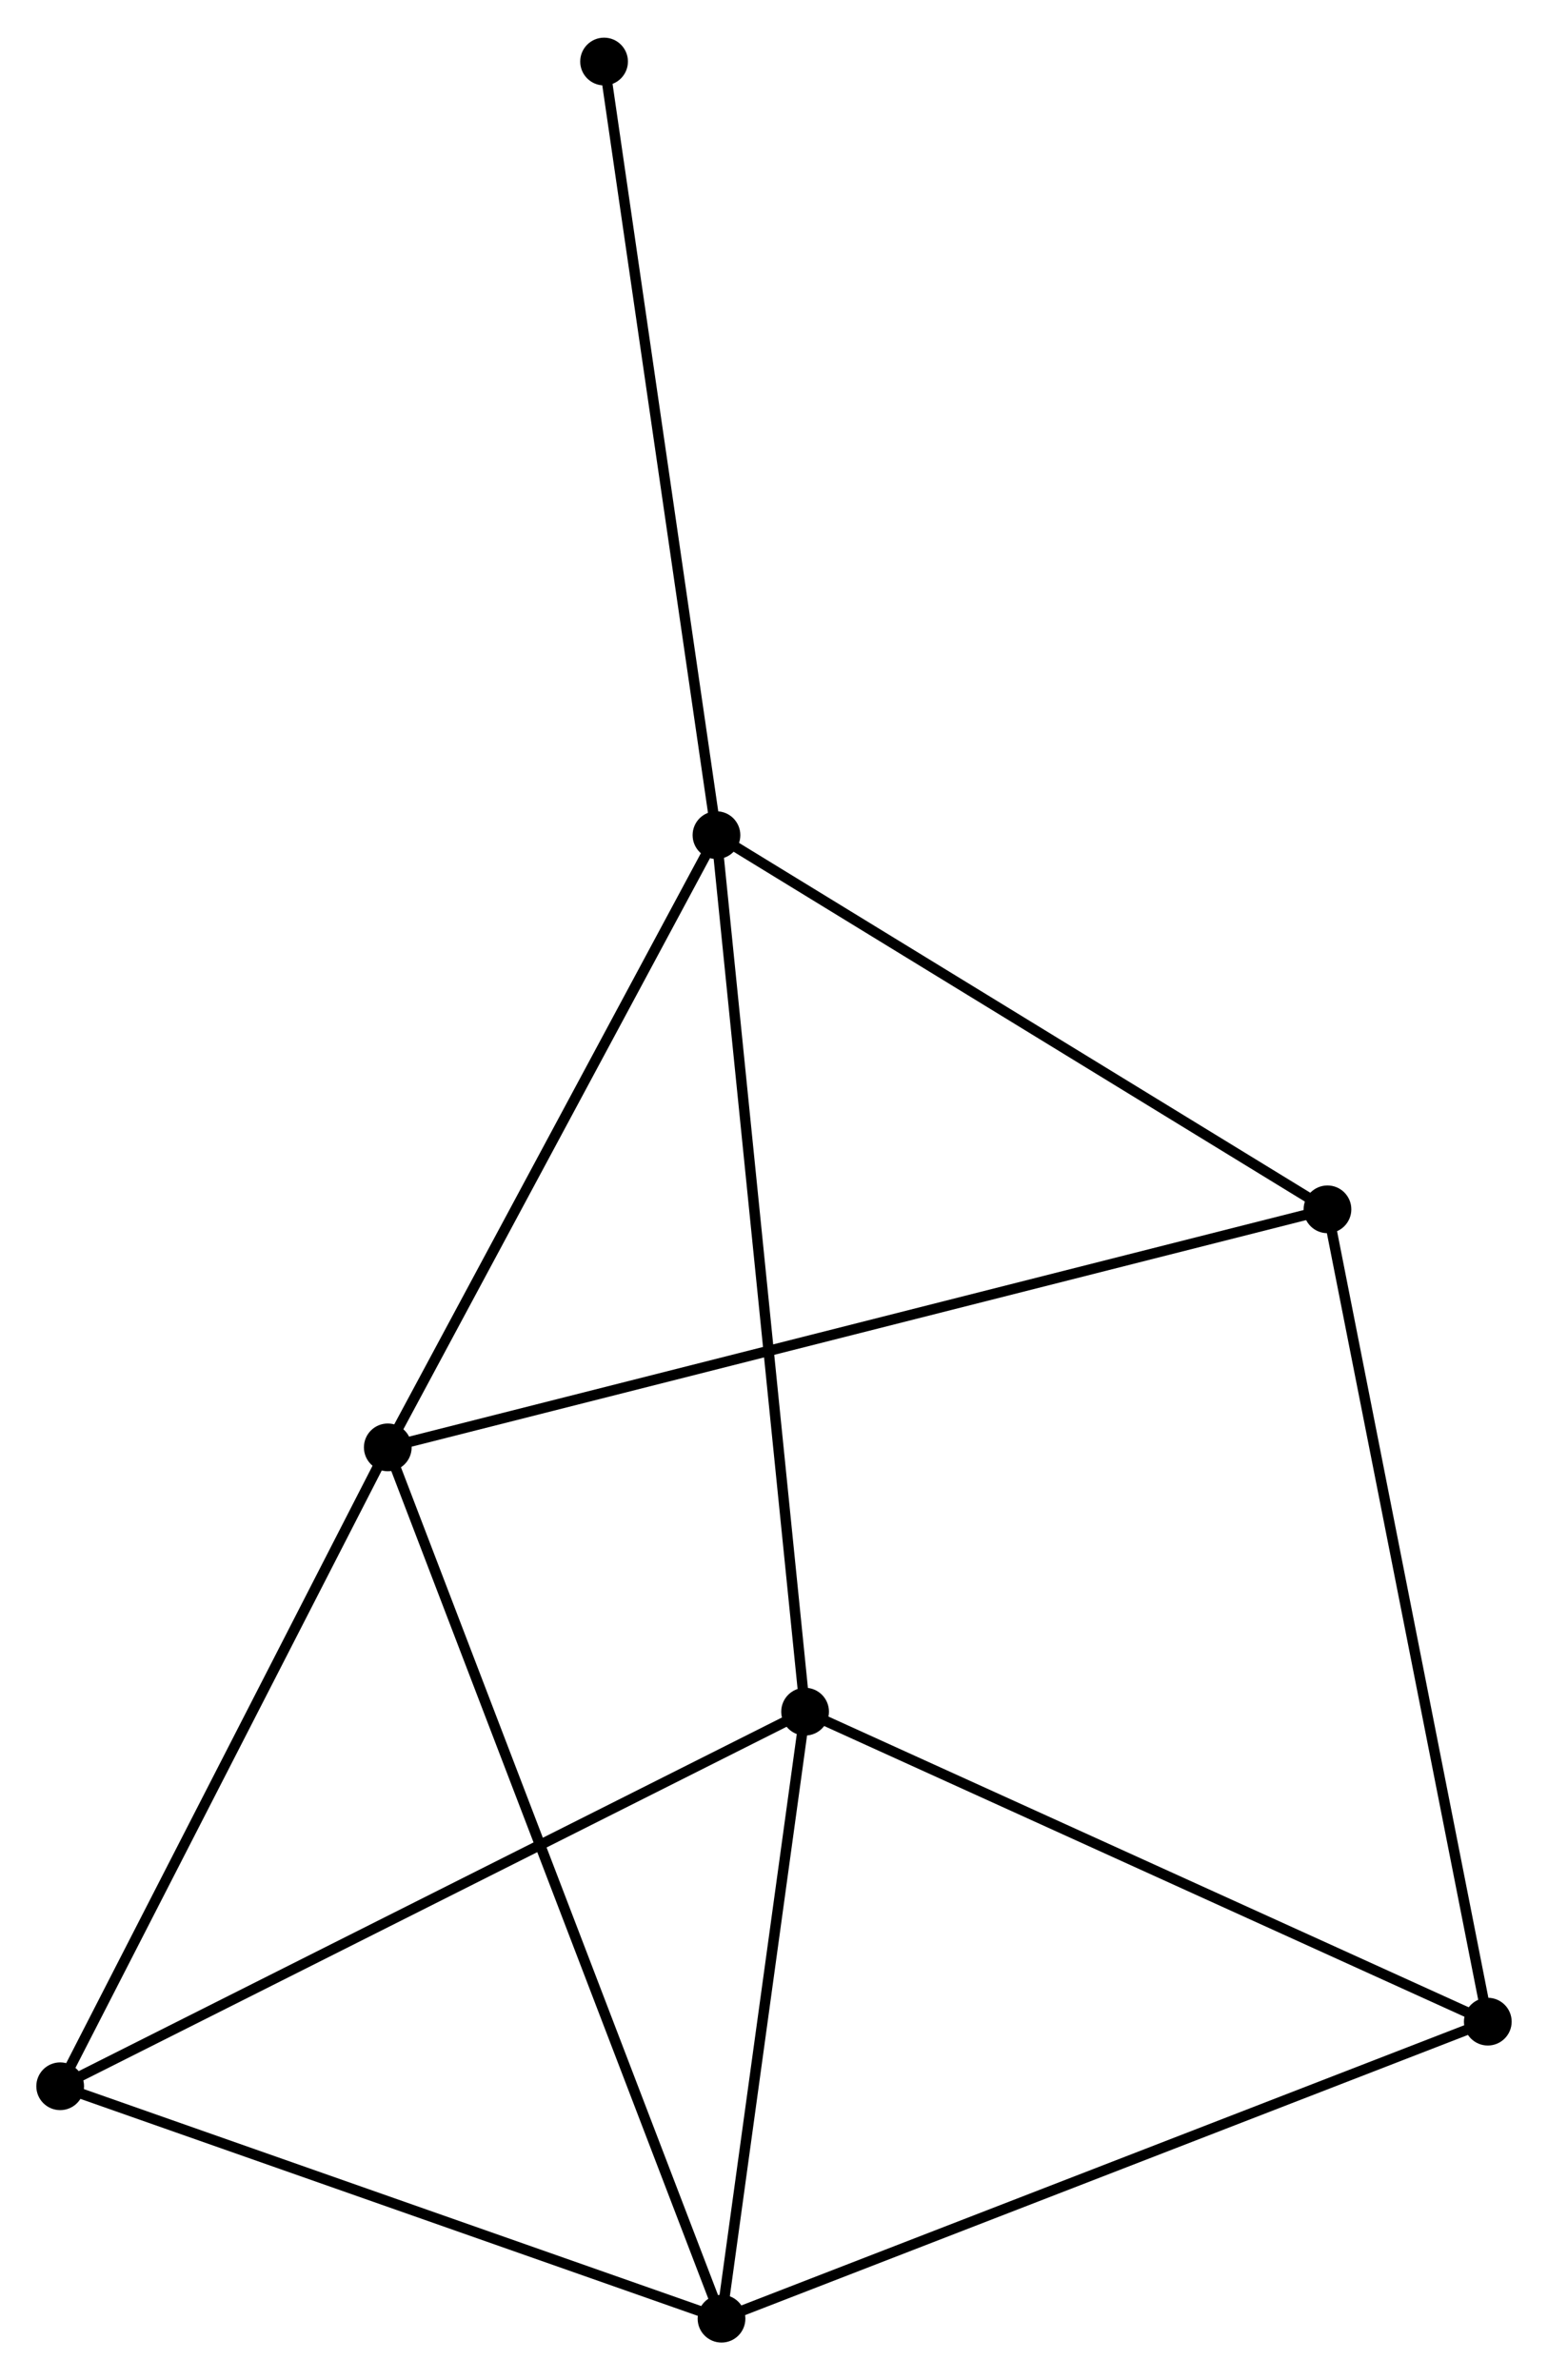 <?xml version="1.0" encoding="UTF-8" standalone="no"?>
<!DOCTYPE svg PUBLIC "-//W3C//DTD SVG 1.1//EN"
 "http://www.w3.org/Graphics/SVG/1.1/DTD/svg11.dtd">
<!-- Generated by graphviz version 2.36.0 (20140111.2315)
 -->
<!-- Title: %3 Pages: 1 -->
<svg width="149pt" height="229pt"
 viewBox="0.00 0.00 149.20 229.05" xmlns="http://www.w3.org/2000/svg" xmlns:xlink="http://www.w3.org/1999/xlink">
<g id="graph0" class="graph" transform="scale(1 1) rotate(0) translate(4 225.055)">
<title>%3</title>
<!-- 0 -->
<g id="node1" class="node"><title>0</title>
<ellipse fill="black" stroke="black" cx="65.055" cy="-144.724" rx="1.8" ry="1.8"/>
</g>
<!-- 2 -->
<g id="node2" class="node"><title>2</title>
<ellipse fill="black" stroke="black" cx="33.375" cy="-85.743" rx="1.8" ry="1.8"/>
</g>
<!-- 0&#45;&#45;2 -->
<g id="edge1" class="edge"><title>0&#45;&#45;2</title>
<path fill="none" stroke="black" d="M64.141,-143.023C59.515,-134.41 38.725,-95.704 34.233,-87.34"/>
</g>
<!-- 3 -->
<g id="node3" class="node"><title>3</title>
<ellipse fill="black" stroke="black" cx="73.597" cy="-60.281" rx="1.8" ry="1.8"/>
</g>
<!-- 0&#45;&#45;3 -->
<g id="edge2" class="edge"><title>0&#45;&#45;3</title>
<path fill="none" stroke="black" d="M65.266,-142.637C66.448,-130.954 72.231,-73.787 73.394,-62.295"/>
</g>
<!-- 4 -->
<g id="node4" class="node"><title>4</title>
<ellipse fill="black" stroke="black" cx="123.944" cy="-108.676" rx="1.8" ry="1.8"/>
</g>
<!-- 0&#45;&#45;4 -->
<g id="edge3" class="edge"><title>0&#45;&#45;4</title>
<path fill="none" stroke="black" d="M66.754,-143.684C75.353,-138.42 113.999,-114.763 122.35,-109.651"/>
</g>
<!-- 7 -->
<g id="node5" class="node"><title>7</title>
<ellipse fill="black" stroke="black" cx="54.222" cy="-219.255" rx="1.8" ry="1.8"/>
</g>
<!-- 0&#45;&#45;7 -->
<g id="edge4" class="edge"><title>0&#45;&#45;7</title>
<path fill="none" stroke="black" d="M64.787,-146.567C63.301,-156.789 56.081,-206.46 54.52,-217.203"/>
</g>
<!-- 2&#45;&#45;4 -->
<g id="edge9" class="edge"><title>2&#45;&#45;4</title>
<path fill="none" stroke="black" d="M35.267,-86.222C47.053,-89.207 110.307,-105.222 122.063,-108.199"/>
</g>
<!-- 5 -->
<g id="node7" class="node"><title>5</title>
<ellipse fill="black" stroke="black" cx="1.8" cy="-24.192" rx="1.8" ry="1.8"/>
</g>
<!-- 2&#45;&#45;5 -->
<g id="edge10" class="edge"><title>2&#45;&#45;5</title>
<path fill="none" stroke="black" d="M32.464,-83.967C27.853,-74.979 7.132,-34.586 2.655,-25.858"/>
</g>
<!-- 3&#45;&#45;5 -->
<g id="edge11" class="edge"><title>3&#45;&#45;5</title>
<path fill="none" stroke="black" d="M71.823,-59.389C61.889,-54.395 13.283,-29.964 3.513,-25.052"/>
</g>
<!-- 6 -->
<g id="node8" class="node"><title>6</title>
<ellipse fill="black" stroke="black" cx="139.398" cy="-30.416" rx="1.8" ry="1.8"/>
</g>
<!-- 3&#45;&#45;6 -->
<g id="edge12" class="edge"><title>3&#45;&#45;6</title>
<path fill="none" stroke="black" d="M75.496,-59.419C85.104,-55.058 128.286,-35.459 137.617,-31.224"/>
</g>
<!-- 4&#45;&#45;6 -->
<g id="edge13" class="edge"><title>4&#45;&#45;6</title>
<path fill="none" stroke="black" d="M124.326,-106.741C126.464,-95.914 136.927,-42.933 139.03,-32.282"/>
</g>
<!-- 1 -->
<g id="node6" class="node"><title>1</title>
<ellipse fill="black" stroke="black" cx="65.541" cy="-1.8" rx="1.8" ry="1.8"/>
</g>
<!-- 1&#45;&#45;2 -->
<g id="edge5" class="edge"><title>1&#45;&#45;2</title>
<path fill="none" stroke="black" d="M64.869,-3.553C60.683,-14.478 38.219,-73.103 34.043,-83.999"/>
</g>
<!-- 1&#45;&#45;3 -->
<g id="edge6" class="edge"><title>1&#45;&#45;3</title>
<path fill="none" stroke="black" d="M65.809,-3.746C67.032,-12.625 72.078,-49.25 73.32,-58.268"/>
</g>
<!-- 1&#45;&#45;5 -->
<g id="edge7" class="edge"><title>1&#45;&#45;5</title>
<path fill="none" stroke="black" d="M63.702,-2.446C54.394,-5.716 12.565,-20.41 3.526,-23.585"/>
</g>
<!-- 1&#45;&#45;6 -->
<g id="edge8" class="edge"><title>1&#45;&#45;6</title>
<path fill="none" stroke="black" d="M67.367,-2.507C77.585,-6.466 127.585,-25.839 137.636,-29.733"/>
</g>
</g>
</svg>
